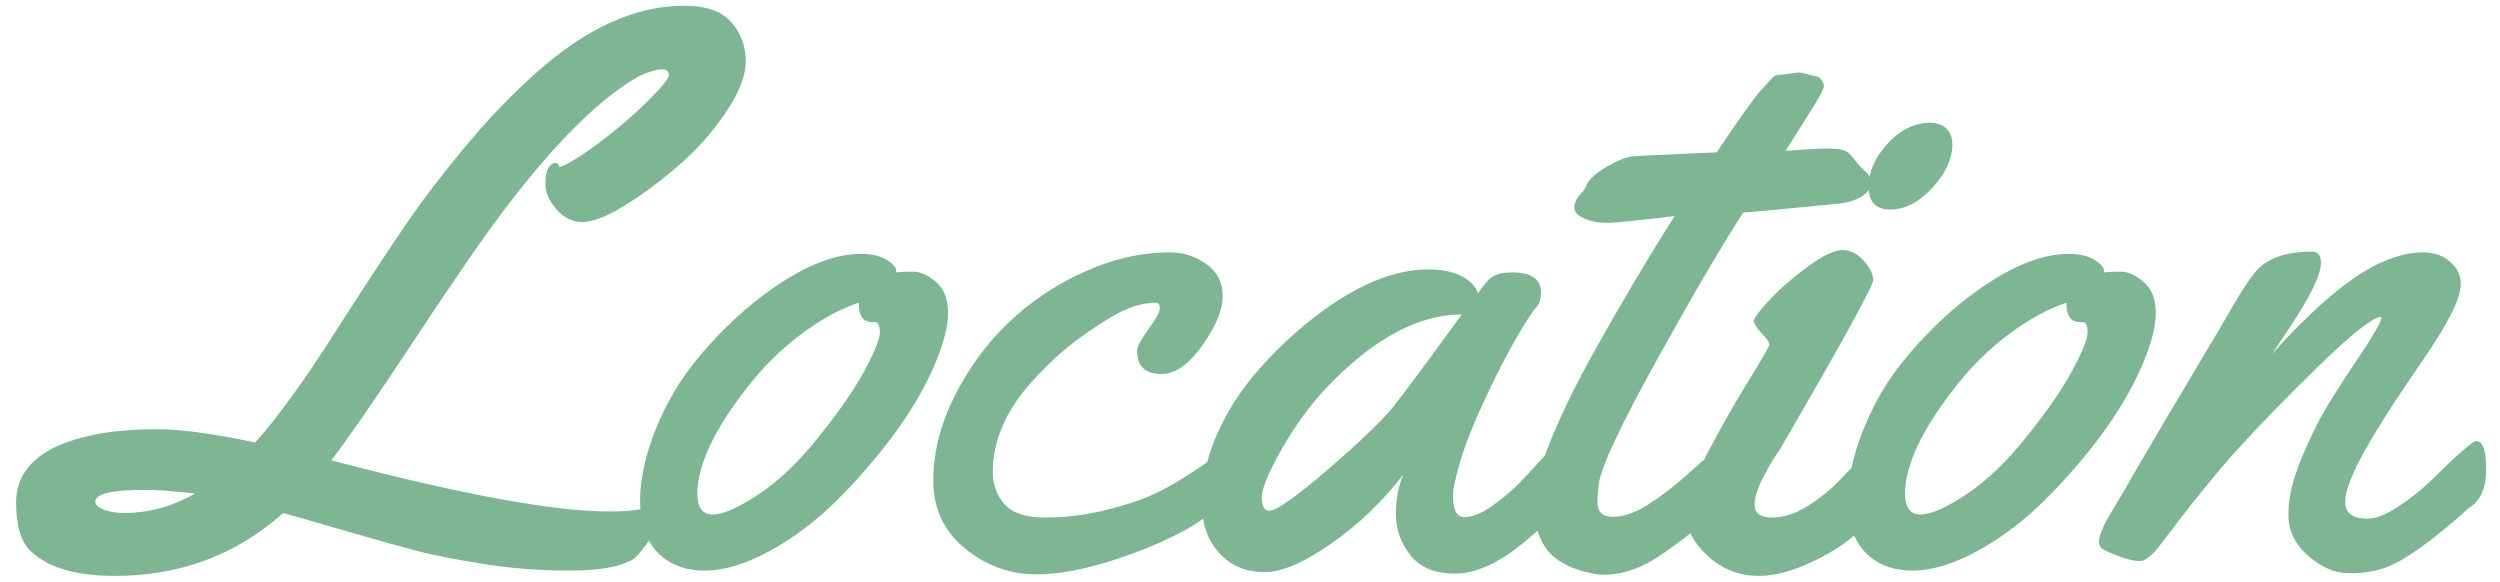 <svg width="116" height="27" viewBox="0 0 116 27" fill="none" xmlns="http://www.w3.org/2000/svg">
<path d="M13.141 23.803C10.961 25.748 8.359 26.721 5.336 26.721C3.508 26.721 2.201 26.334 1.416 25.561C0.971 25.139 0.748 24.395 0.748 23.328C0.748 21.688 1.996 20.627 4.492 20.146C5.277 19.994 6.221 19.918 7.322 19.918C8.424 19.918 9.93 20.123 11.84 20.533C12.859 19.396 14.072 17.727 15.479 15.523C16.896 13.309 18.016 11.604 18.836 10.408C19.656 9.213 20.588 7.994 21.631 6.752C22.674 5.498 23.764 4.367 24.9 3.359C27.209 1.297 29.494 0.266 31.756 0.266C32.764 0.266 33.49 0.523 33.935 1.039C34.381 1.543 34.603 2.146 34.603 2.85C34.603 3.541 34.281 4.35 33.637 5.275C33.004 6.201 32.266 7.021 31.422 7.736C30.59 8.451 29.764 9.061 28.943 9.564C28.135 10.057 27.496 10.303 27.027 10.303C26.559 10.303 26.154 10.104 25.814 9.705C25.475 9.307 25.305 8.926 25.305 8.562C25.305 8.188 25.352 7.93 25.445 7.789C25.551 7.637 25.656 7.561 25.762 7.561C25.867 7.561 25.932 7.625 25.955 7.754C26.33 7.637 26.928 7.273 27.748 6.664C28.58 6.043 29.336 5.398 30.016 4.73C30.695 4.062 31.035 3.646 31.035 3.482C31.035 3.307 30.93 3.219 30.719 3.219C30.52 3.219 30.244 3.289 29.893 3.43C29.541 3.57 29.072 3.863 28.486 4.309C27.9 4.742 27.268 5.305 26.588 5.996C24.947 7.637 23.119 9.963 21.104 12.975C20.635 13.654 19.973 14.645 19.117 15.945C17.371 18.582 16.123 20.387 15.373 21.359C21.385 22.941 25.68 23.732 28.258 23.732C29.453 23.732 30.291 23.58 30.771 23.275C30.947 23.17 31.064 23.117 31.123 23.117C31.182 23.117 31.211 23.164 31.211 23.258C31.211 23.352 31.158 23.492 31.053 23.68C30.947 23.867 30.684 24.266 30.262 24.875C29.852 25.484 29.547 25.848 29.348 25.965C28.773 26.305 27.795 26.475 26.412 26.475C25.041 26.475 23.729 26.375 22.475 26.176C21.232 25.977 20.23 25.783 19.469 25.596C18.707 25.396 17.576 25.08 16.076 24.646C14.588 24.213 13.609 23.932 13.141 23.803ZM6.725 22.73C5.189 22.73 4.422 22.912 4.422 23.275C4.422 23.416 4.551 23.539 4.809 23.645C5.078 23.75 5.395 23.803 5.758 23.803C6.895 23.803 7.99 23.504 9.045 22.906C8.143 22.789 7.369 22.73 6.725 22.73ZM42.355 12.605C42.707 12.605 43.065 12.764 43.428 13.08C43.803 13.396 43.99 13.883 43.99 14.539C43.99 15.184 43.762 16.027 43.305 17.07C42.848 18.102 42.221 19.156 41.424 20.234C40.627 21.301 39.748 22.309 38.787 23.258C37.838 24.195 36.807 24.969 35.693 25.578C34.592 26.176 33.59 26.475 32.688 26.475C31.785 26.475 31.059 26.193 30.508 25.631C29.969 25.057 29.699 24.266 29.699 23.258C29.699 22.238 29.945 21.113 30.438 19.883C30.941 18.652 31.586 17.568 32.371 16.631C33.156 15.682 34.006 14.832 34.92 14.082C36.83 12.547 38.506 11.779 39.947 11.779C40.592 11.779 41.078 11.938 41.406 12.254C41.523 12.359 41.582 12.453 41.582 12.535V12.641C41.746 12.617 42.004 12.605 42.355 12.605ZM40.58 14.943H40.457C40.047 14.943 39.842 14.645 39.842 14.047C38.986 14.328 38.09 14.82 37.152 15.523C36.215 16.227 35.377 17.059 34.639 18.02C33.139 19.941 32.377 21.564 32.353 22.889C32.353 23.545 32.594 23.873 33.074 23.873C33.555 23.873 34.27 23.557 35.219 22.924C36.168 22.291 37.105 21.389 38.031 20.217C38.969 19.045 39.666 18.031 40.123 17.176C40.592 16.309 40.826 15.723 40.826 15.418C40.826 15.102 40.744 14.943 40.58 14.943ZM55.029 22.098C55.639 21.711 56.031 21.447 56.207 21.307C56.383 21.154 56.588 20.979 56.822 20.779C57.057 20.58 57.25 20.48 57.402 20.48C57.637 20.48 57.754 20.75 57.754 21.289C57.754 21.816 57.49 22.391 56.963 23.012C56.447 23.621 55.803 24.143 55.029 24.576C54.256 24.998 53.43 25.367 52.551 25.684C50.805 26.328 49.316 26.65 48.086 26.65C46.867 26.65 45.766 26.252 44.781 25.455C43.797 24.646 43.305 23.598 43.305 22.309C43.305 21.008 43.627 19.713 44.272 18.424C44.916 17.123 45.742 15.986 46.75 15.014C47.77 14.029 48.947 13.232 50.283 12.623C51.631 12.014 52.961 11.709 54.273 11.709C54.906 11.709 55.475 11.891 55.978 12.254C56.482 12.617 56.734 13.115 56.734 13.748C56.734 14.381 56.418 15.143 55.785 16.033C55.164 16.912 54.531 17.352 53.887 17.352C53.137 17.352 52.762 16.994 52.762 16.279C52.762 16.092 52.938 15.758 53.289 15.277C53.641 14.797 53.816 14.475 53.816 14.31C53.816 14.135 53.752 14.047 53.623 14.047C52.978 14.047 52.287 14.27 51.549 14.715C50.81 15.16 50.137 15.629 49.527 16.121C48.93 16.613 48.361 17.164 47.822 17.773C46.65 19.098 46.065 20.475 46.065 21.904C46.065 22.479 46.246 22.977 46.609 23.398C46.984 23.809 47.605 24.014 48.473 24.014C49.352 24.014 50.23 23.914 51.109 23.715C51.988 23.504 52.709 23.281 53.272 23.047C53.846 22.801 54.432 22.484 55.029 22.098ZM70.164 12.641C71.055 12.641 71.5 12.945 71.5 13.555C71.5 13.883 71.424 14.123 71.272 14.275C71.119 14.428 70.791 14.938 70.287 15.805C69.795 16.66 69.244 17.762 68.635 19.109C68.037 20.445 67.65 21.588 67.475 22.537C67.439 22.654 67.422 22.818 67.422 23.029C67.422 23.674 67.598 23.996 67.949 23.996C68.301 23.996 68.717 23.832 69.197 23.504C69.678 23.164 70.106 22.807 70.481 22.432C70.856 22.045 71.219 21.652 71.57 21.254C71.934 20.855 72.15 20.627 72.221 20.568C72.291 20.51 72.397 20.48 72.537 20.48C72.76 20.48 72.894 20.65 72.941 20.99C72.988 21.33 73.012 21.682 73.012 22.045C73.012 22.408 72.977 22.66 72.906 22.801C72.566 23.469 71.816 24.271 70.656 25.209C69.508 26.146 68.459 26.615 67.51 26.615C66.572 26.615 65.881 26.328 65.436 25.754C64.99 25.18 64.768 24.547 64.768 23.855C64.768 23.152 64.885 22.537 65.119 22.01C64.147 23.275 63.027 24.348 61.762 25.227C60.508 26.105 59.482 26.545 58.685 26.545C57.889 26.545 57.238 26.305 56.734 25.824C56.09 25.227 55.768 24.4 55.768 23.346C55.768 22.279 56.002 21.213 56.471 20.146C56.951 19.068 57.578 18.09 58.352 17.211C59.125 16.32 59.975 15.512 60.9 14.785C62.846 13.262 64.639 12.5 66.279 12.5C66.912 12.5 67.428 12.605 67.826 12.816C68.225 13.027 68.477 13.291 68.582 13.607C68.863 13.185 69.098 12.922 69.285 12.816C69.484 12.699 69.777 12.641 70.164 12.641ZM67.826 14.592C65.822 14.592 63.748 15.705 61.603 17.932C60.842 18.729 60.139 19.684 59.494 20.797C58.861 21.91 58.545 22.672 58.545 23.082C58.545 23.492 58.662 23.697 58.897 23.697C59.225 23.697 60.139 23.053 61.639 21.764C63.139 20.463 64.135 19.508 64.627 18.898C65.166 18.219 66.232 16.783 67.826 14.592ZM83.506 3.359L84.227 3.535C84.332 3.535 84.426 3.588 84.508 3.693C84.59 3.799 84.631 3.898 84.631 3.992C84.631 4.086 84.508 4.338 84.262 4.748C84.016 5.158 83.723 5.627 83.383 6.154C83.055 6.67 82.879 6.951 82.856 6.998C83.769 6.928 84.414 6.893 84.789 6.893C85.176 6.893 85.439 6.922 85.58 6.98C85.721 7.027 85.879 7.174 86.055 7.42C86.242 7.654 86.412 7.836 86.564 7.965C86.717 8.082 86.793 8.264 86.793 8.51C86.793 8.756 86.641 8.967 86.336 9.143C86.043 9.307 85.727 9.406 85.387 9.441C82.668 9.711 81.168 9.852 80.887 9.863C79.938 11.316 78.607 13.584 76.897 16.666C75.197 19.736 74.295 21.658 74.189 22.432C74.143 22.783 74.119 23.07 74.119 23.293C74.119 23.75 74.359 23.979 74.84 23.979C75.32 23.979 75.853 23.797 76.439 23.434C77.025 23.059 77.564 22.654 78.057 22.221C79.369 21.049 80.072 20.463 80.166 20.463C80.471 20.463 80.623 20.99 80.623 22.045C80.623 22.619 80.359 23.135 79.832 23.592C78.648 24.611 77.652 25.379 76.844 25.895C76.035 26.41 75.227 26.668 74.418 26.668C74.242 26.668 74.078 26.65 73.926 26.615C72.988 26.439 72.297 26.1 71.852 25.596C71.418 25.08 71.201 24.389 71.201 23.521C71.213 22.654 71.471 21.605 71.975 20.375C72.49 19.133 73.135 17.814 73.908 16.42C75.174 14.146 76.439 12.014 77.705 10.021L77.037 10.109C75.678 10.262 74.887 10.338 74.664 10.338H74.506C74.166 10.338 73.838 10.273 73.522 10.145C73.205 10.004 73.047 9.834 73.047 9.635C73.047 9.436 73.129 9.242 73.293 9.055C73.469 8.867 73.574 8.721 73.609 8.615C73.691 8.357 73.996 8.07 74.523 7.754C75.062 7.438 75.467 7.273 75.736 7.262C76.006 7.238 76.264 7.221 76.51 7.209C76.768 7.197 77.049 7.186 77.353 7.174C77.67 7.162 77.91 7.15 78.074 7.139L79.656 7.068C80.641 5.592 81.314 4.643 81.678 4.221C82.053 3.799 82.269 3.57 82.328 3.535C82.387 3.488 82.504 3.465 82.68 3.465L83.506 3.359ZM90.59 6.699C90.59 7.367 90.279 8.041 89.658 8.721C89.037 9.389 88.387 9.723 87.707 9.723C87.039 9.723 86.705 9.371 86.705 8.668C86.705 7.965 86.998 7.297 87.584 6.664C88.182 6.02 88.838 5.697 89.553 5.697C89.869 5.697 90.121 5.785 90.309 5.961C90.496 6.137 90.59 6.383 90.59 6.699ZM87.742 22.045C87.742 22.396 87.707 22.648 87.637 22.801C87.062 23.973 86.148 24.922 84.894 25.648C83.641 26.363 82.551 26.721 81.625 26.721C80.699 26.721 79.902 26.41 79.234 25.789C78.566 25.168 78.232 24.535 78.232 23.891C78.232 23.246 78.555 22.309 79.199 21.078C79.844 19.848 80.488 18.711 81.133 17.668C81.777 16.625 82.1 16.062 82.1 15.98C82.1 15.887 81.977 15.711 81.731 15.453C81.496 15.195 81.379 15.008 81.379 14.891C81.379 14.762 81.619 14.44 82.1 13.924C82.592 13.396 83.184 12.881 83.875 12.377C84.578 11.861 85.111 11.604 85.475 11.604C85.85 11.604 86.184 11.768 86.477 12.096C86.769 12.424 86.916 12.723 86.916 12.992C86.916 13.262 85.522 15.799 82.732 20.604C82.697 20.674 82.598 20.832 82.434 21.078C82.281 21.312 82.158 21.512 82.064 21.676C81.982 21.828 81.883 22.016 81.766 22.238C81.531 22.707 81.414 23.1 81.414 23.416C81.414 23.814 81.684 24.014 82.223 24.014C82.762 24.014 83.318 23.832 83.893 23.469C84.478 23.094 84.982 22.684 85.404 22.238C86.506 21.055 87.133 20.463 87.285 20.463C87.59 20.463 87.742 20.99 87.742 22.045ZM98.394 12.605C98.746 12.605 99.103 12.764 99.467 13.08C99.842 13.396 100.029 13.883 100.029 14.539C100.029 15.184 99.801 16.027 99.344 17.07C98.887 18.102 98.26 19.156 97.463 20.234C96.666 21.301 95.787 22.309 94.826 23.258C93.877 24.195 92.846 24.969 91.732 25.578C90.631 26.176 89.629 26.475 88.727 26.475C87.824 26.475 87.098 26.193 86.547 25.631C86.008 25.057 85.738 24.266 85.738 23.258C85.738 22.238 85.984 21.113 86.477 19.883C86.981 18.652 87.625 17.568 88.41 16.631C89.195 15.682 90.045 14.832 90.959 14.082C92.869 12.547 94.545 11.779 95.986 11.779C96.631 11.779 97.117 11.938 97.445 12.254C97.562 12.359 97.621 12.453 97.621 12.535V12.641C97.785 12.617 98.043 12.605 98.394 12.605ZM96.619 14.943H96.496C96.086 14.943 95.881 14.645 95.881 14.047C95.025 14.328 94.129 14.82 93.191 15.523C92.254 16.227 91.416 17.059 90.678 18.02C89.178 19.941 88.416 21.564 88.393 22.889C88.393 23.545 88.633 23.873 89.113 23.873C89.594 23.873 90.309 23.557 91.258 22.924C92.207 22.291 93.144 21.389 94.07 20.217C95.008 19.045 95.705 18.031 96.162 17.176C96.631 16.309 96.865 15.723 96.865 15.418C96.865 15.102 96.783 14.943 96.619 14.943ZM108.818 23.293C108.818 23.809 109.17 24.066 109.873 24.066C110.248 24.066 110.717 23.879 111.279 23.504C111.854 23.129 112.369 22.719 112.826 22.273C114.045 21.066 114.736 20.463 114.9 20.463C115.205 20.463 115.357 20.902 115.357 21.781C115.357 22.66 115.082 23.264 114.531 23.592C112.855 25.104 111.561 26.023 110.646 26.352C110.131 26.527 109.562 26.609 108.941 26.598C108.32 26.586 107.705 26.316 107.096 25.789C106.486 25.262 106.182 24.623 106.182 23.873C106.182 23.111 106.381 22.25 106.779 21.289C107.178 20.328 107.582 19.508 107.992 18.828C108.414 18.137 108.93 17.34 109.539 16.438C110.148 15.523 110.471 14.955 110.506 14.732L110.471 14.697C110.084 14.732 109.123 15.494 107.588 16.982C106.064 18.471 104.805 19.766 103.809 20.867C102.812 21.969 101.623 23.439 100.24 25.279C99.853 25.783 99.537 26.035 99.291 26.035C99.045 26.035 98.717 25.959 98.307 25.807C97.885 25.643 97.627 25.525 97.533 25.455C97.439 25.385 97.393 25.279 97.393 25.139C97.393 24.998 97.434 24.828 97.516 24.629C97.598 24.418 97.68 24.248 97.762 24.119C97.832 23.979 97.955 23.768 98.131 23.486C98.307 23.205 98.652 22.613 99.168 21.711C99.695 20.797 100.498 19.438 101.576 17.633C102.654 15.828 103.299 14.738 103.51 14.363C103.955 13.59 104.318 13.027 104.6 12.676C105.127 12.008 106.018 11.674 107.271 11.674C107.553 11.674 107.693 11.85 107.693 12.201C107.693 12.752 107.184 13.789 106.164 15.312L105.426 16.42C107.453 14.17 109.164 12.746 110.559 12.148C111.238 11.855 111.848 11.709 112.387 11.709C112.938 11.709 113.371 11.855 113.688 12.148C114.016 12.441 114.18 12.77 114.18 13.133C114.18 13.484 114.057 13.912 113.811 14.416C113.564 14.908 113.312 15.354 113.055 15.752C112.809 16.139 112.48 16.631 112.07 17.229C111.66 17.826 111.438 18.154 111.402 18.213C111.367 18.26 111.273 18.4 111.121 18.635C110.98 18.857 110.875 19.021 110.805 19.127C110.734 19.232 110.617 19.42 110.453 19.689C110.289 19.947 110.154 20.164 110.049 20.34C109.955 20.516 109.832 20.732 109.68 20.99C109.539 21.248 109.422 21.471 109.328 21.658C109.246 21.846 109.158 22.051 109.064 22.273C108.9 22.684 108.818 23.023 108.818 23.293Z" fill="#7EB693"/>
</svg>
